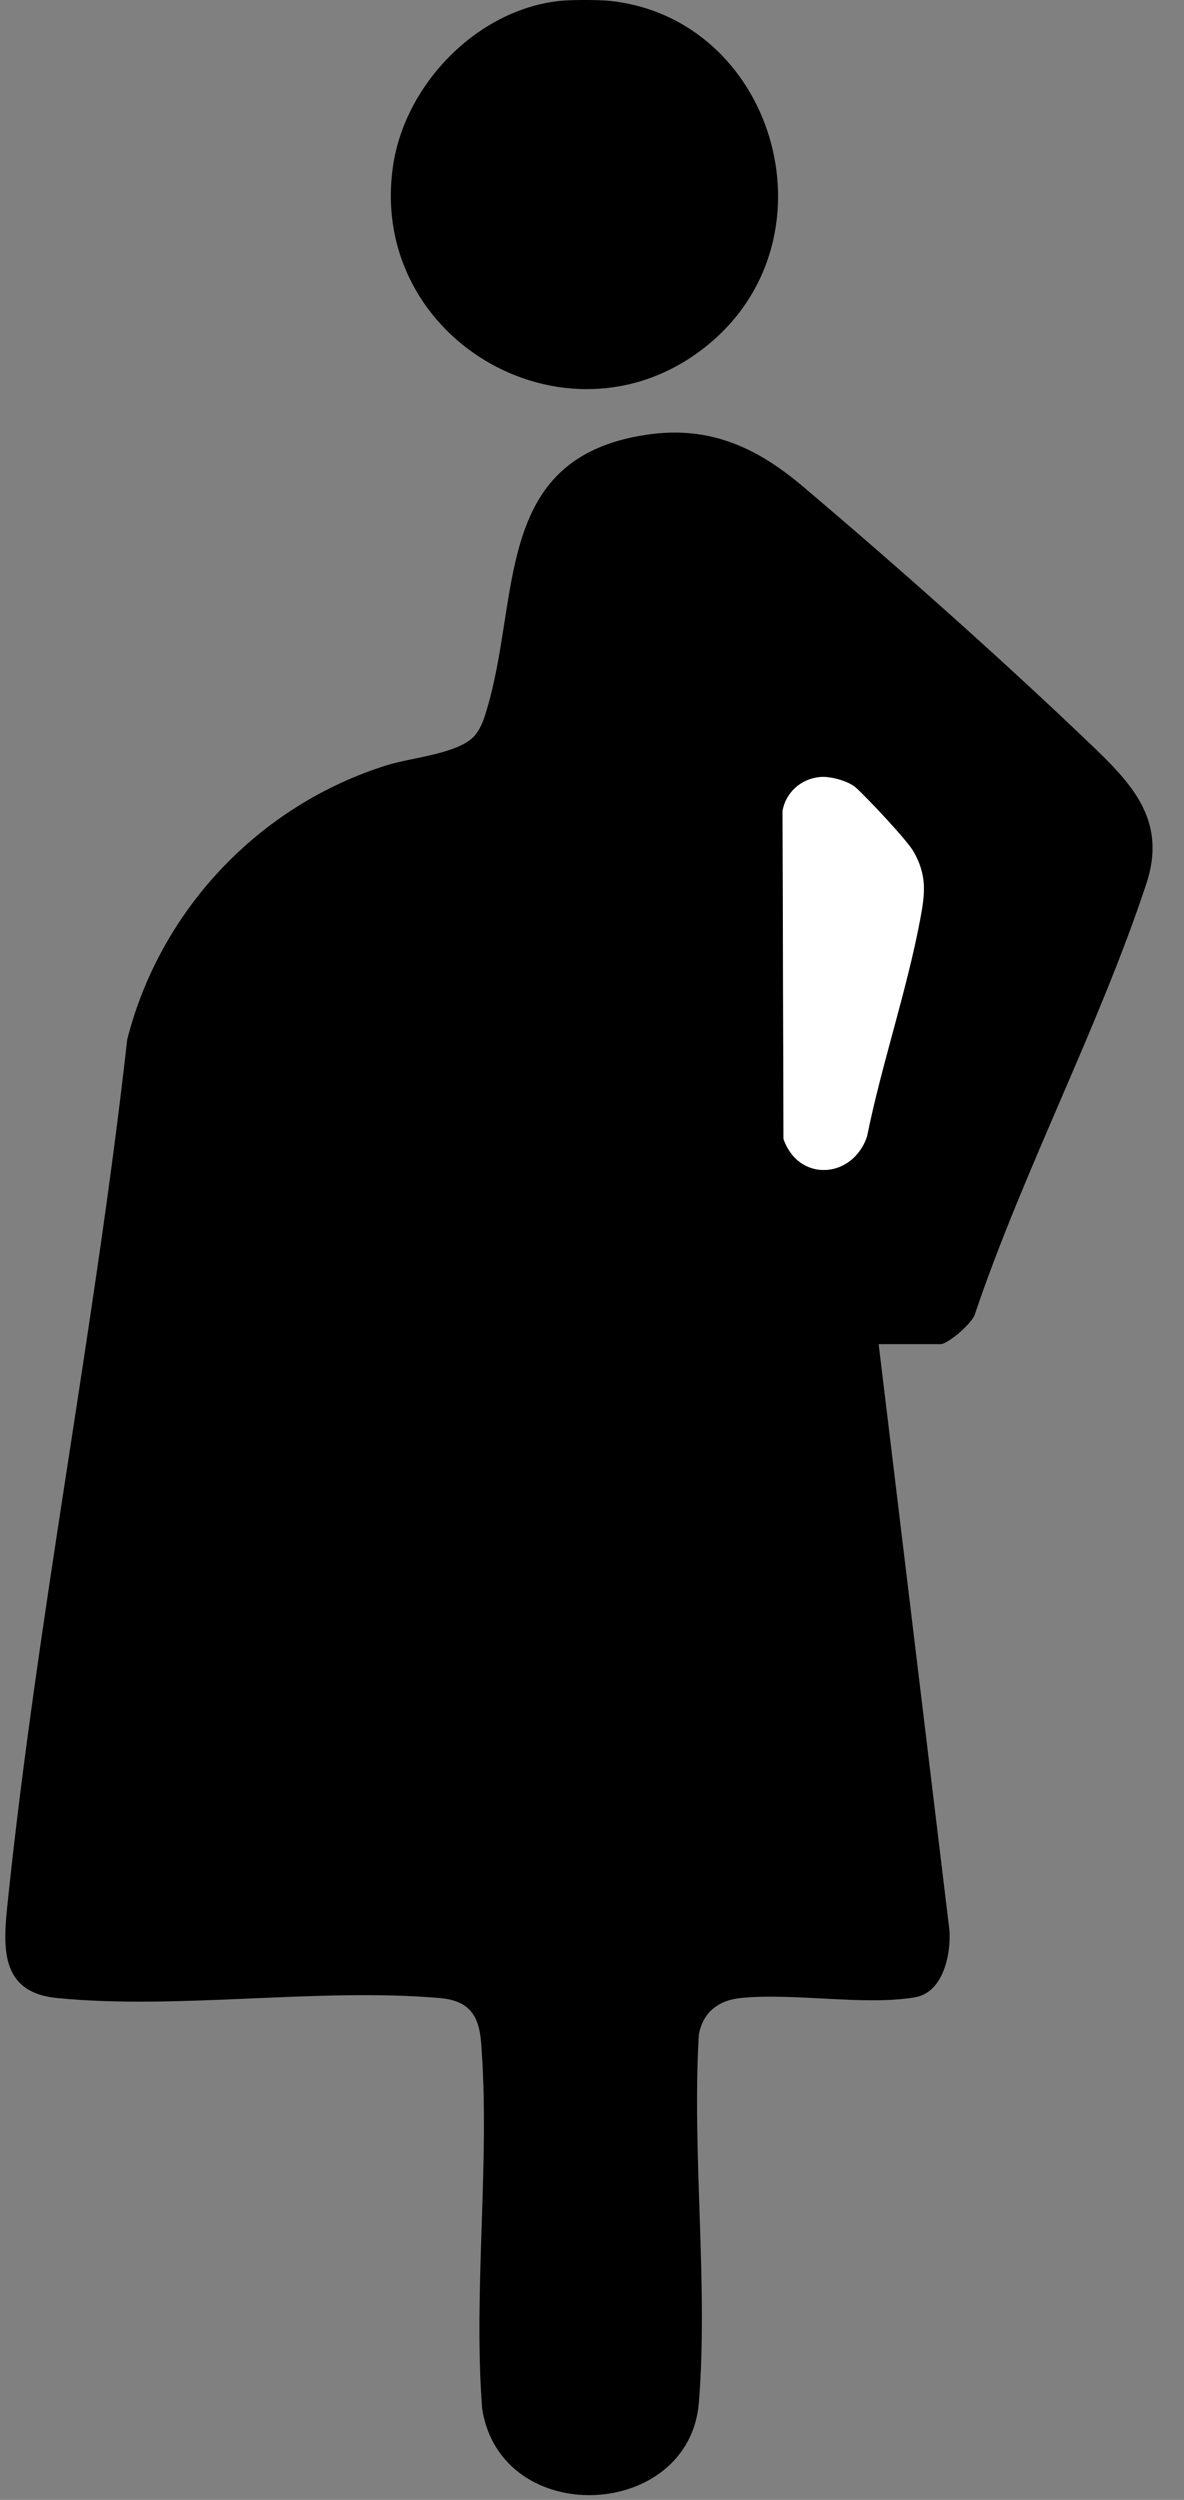 <svg width="18" height="38" viewBox="0 0 18 38" fill="none" xmlns="http://www.w3.org/2000/svg">
<rect x="0" y="0" width="18" height="38" fill="#808080" stroke="none"/>
<g clip-path="url(#clip0_2337_13130)">
<path d="M9.277 0.014C11.752 0.28 12.741 3.548 10.816 5.197C8.738 6.978 5.573 5.205 5.977 2.511C6.161 1.281 7.251 0.149 8.507 0.014C8.693 -0.005 9.09 -0.005 9.277 0.014Z" fill="black"/>
<path d="M13.358 20.432L14.435 29.35C14.456 29.718 14.338 30.289 13.906 30.361C13.138 30.49 12.067 30.289 11.26 30.371C10.924 30.405 10.685 30.587 10.624 30.929C10.518 32.742 10.768 34.722 10.625 36.518C10.482 38.313 7.616 38.447 7.33 36.614C7.192 34.801 7.455 32.839 7.314 31.045C7.28 30.617 7.118 30.408 6.679 30.371C4.83 30.212 2.699 30.554 0.865 30.371C-0.019 30.284 0.048 29.572 0.119 28.894C0.574 24.541 1.447 20.159 1.934 15.801C2.437 13.826 3.943 12.236 5.888 11.63C6.261 11.514 6.972 11.458 7.214 11.185C7.288 11.101 7.338 10.985 7.372 10.879C7.936 9.124 7.452 6.955 9.839 6.607C10.784 6.468 11.503 6.8 12.202 7.391C13.652 8.618 15.259 10.046 16.629 11.36C17.251 11.956 17.733 12.508 17.428 13.432C16.708 15.607 15.568 17.775 14.827 19.958C14.803 20.101 14.409 20.432 14.3 20.432H13.356H13.358ZM12.464 11.812C12.18 11.841 11.948 12.045 11.898 12.326L11.913 17.312C12.146 17.979 12.97 17.917 13.183 17.272C13.405 16.172 13.789 15.057 13.993 13.961C14.065 13.572 14.094 13.306 13.89 12.946C13.792 12.773 13.181 12.125 13.014 11.974C12.9 11.871 12.618 11.796 12.466 11.812H12.464Z" fill="black"/>
<path d="M12.464 11.812C12.618 11.795 12.898 11.871 13.012 11.974C13.18 12.125 13.79 12.771 13.888 12.946C14.092 13.306 14.064 13.572 13.991 13.961C13.787 15.057 13.403 16.172 13.181 17.272C12.967 17.917 12.143 17.979 11.911 17.312L11.897 12.326C11.947 12.043 12.178 11.839 12.463 11.812H12.464Z" fill="white"/>
</g>
<defs>
<clipPath id="clip0_2337_13130">
<rect width="17.553" height="38" fill="white"/>
</clipPath>
</defs>
</svg>
